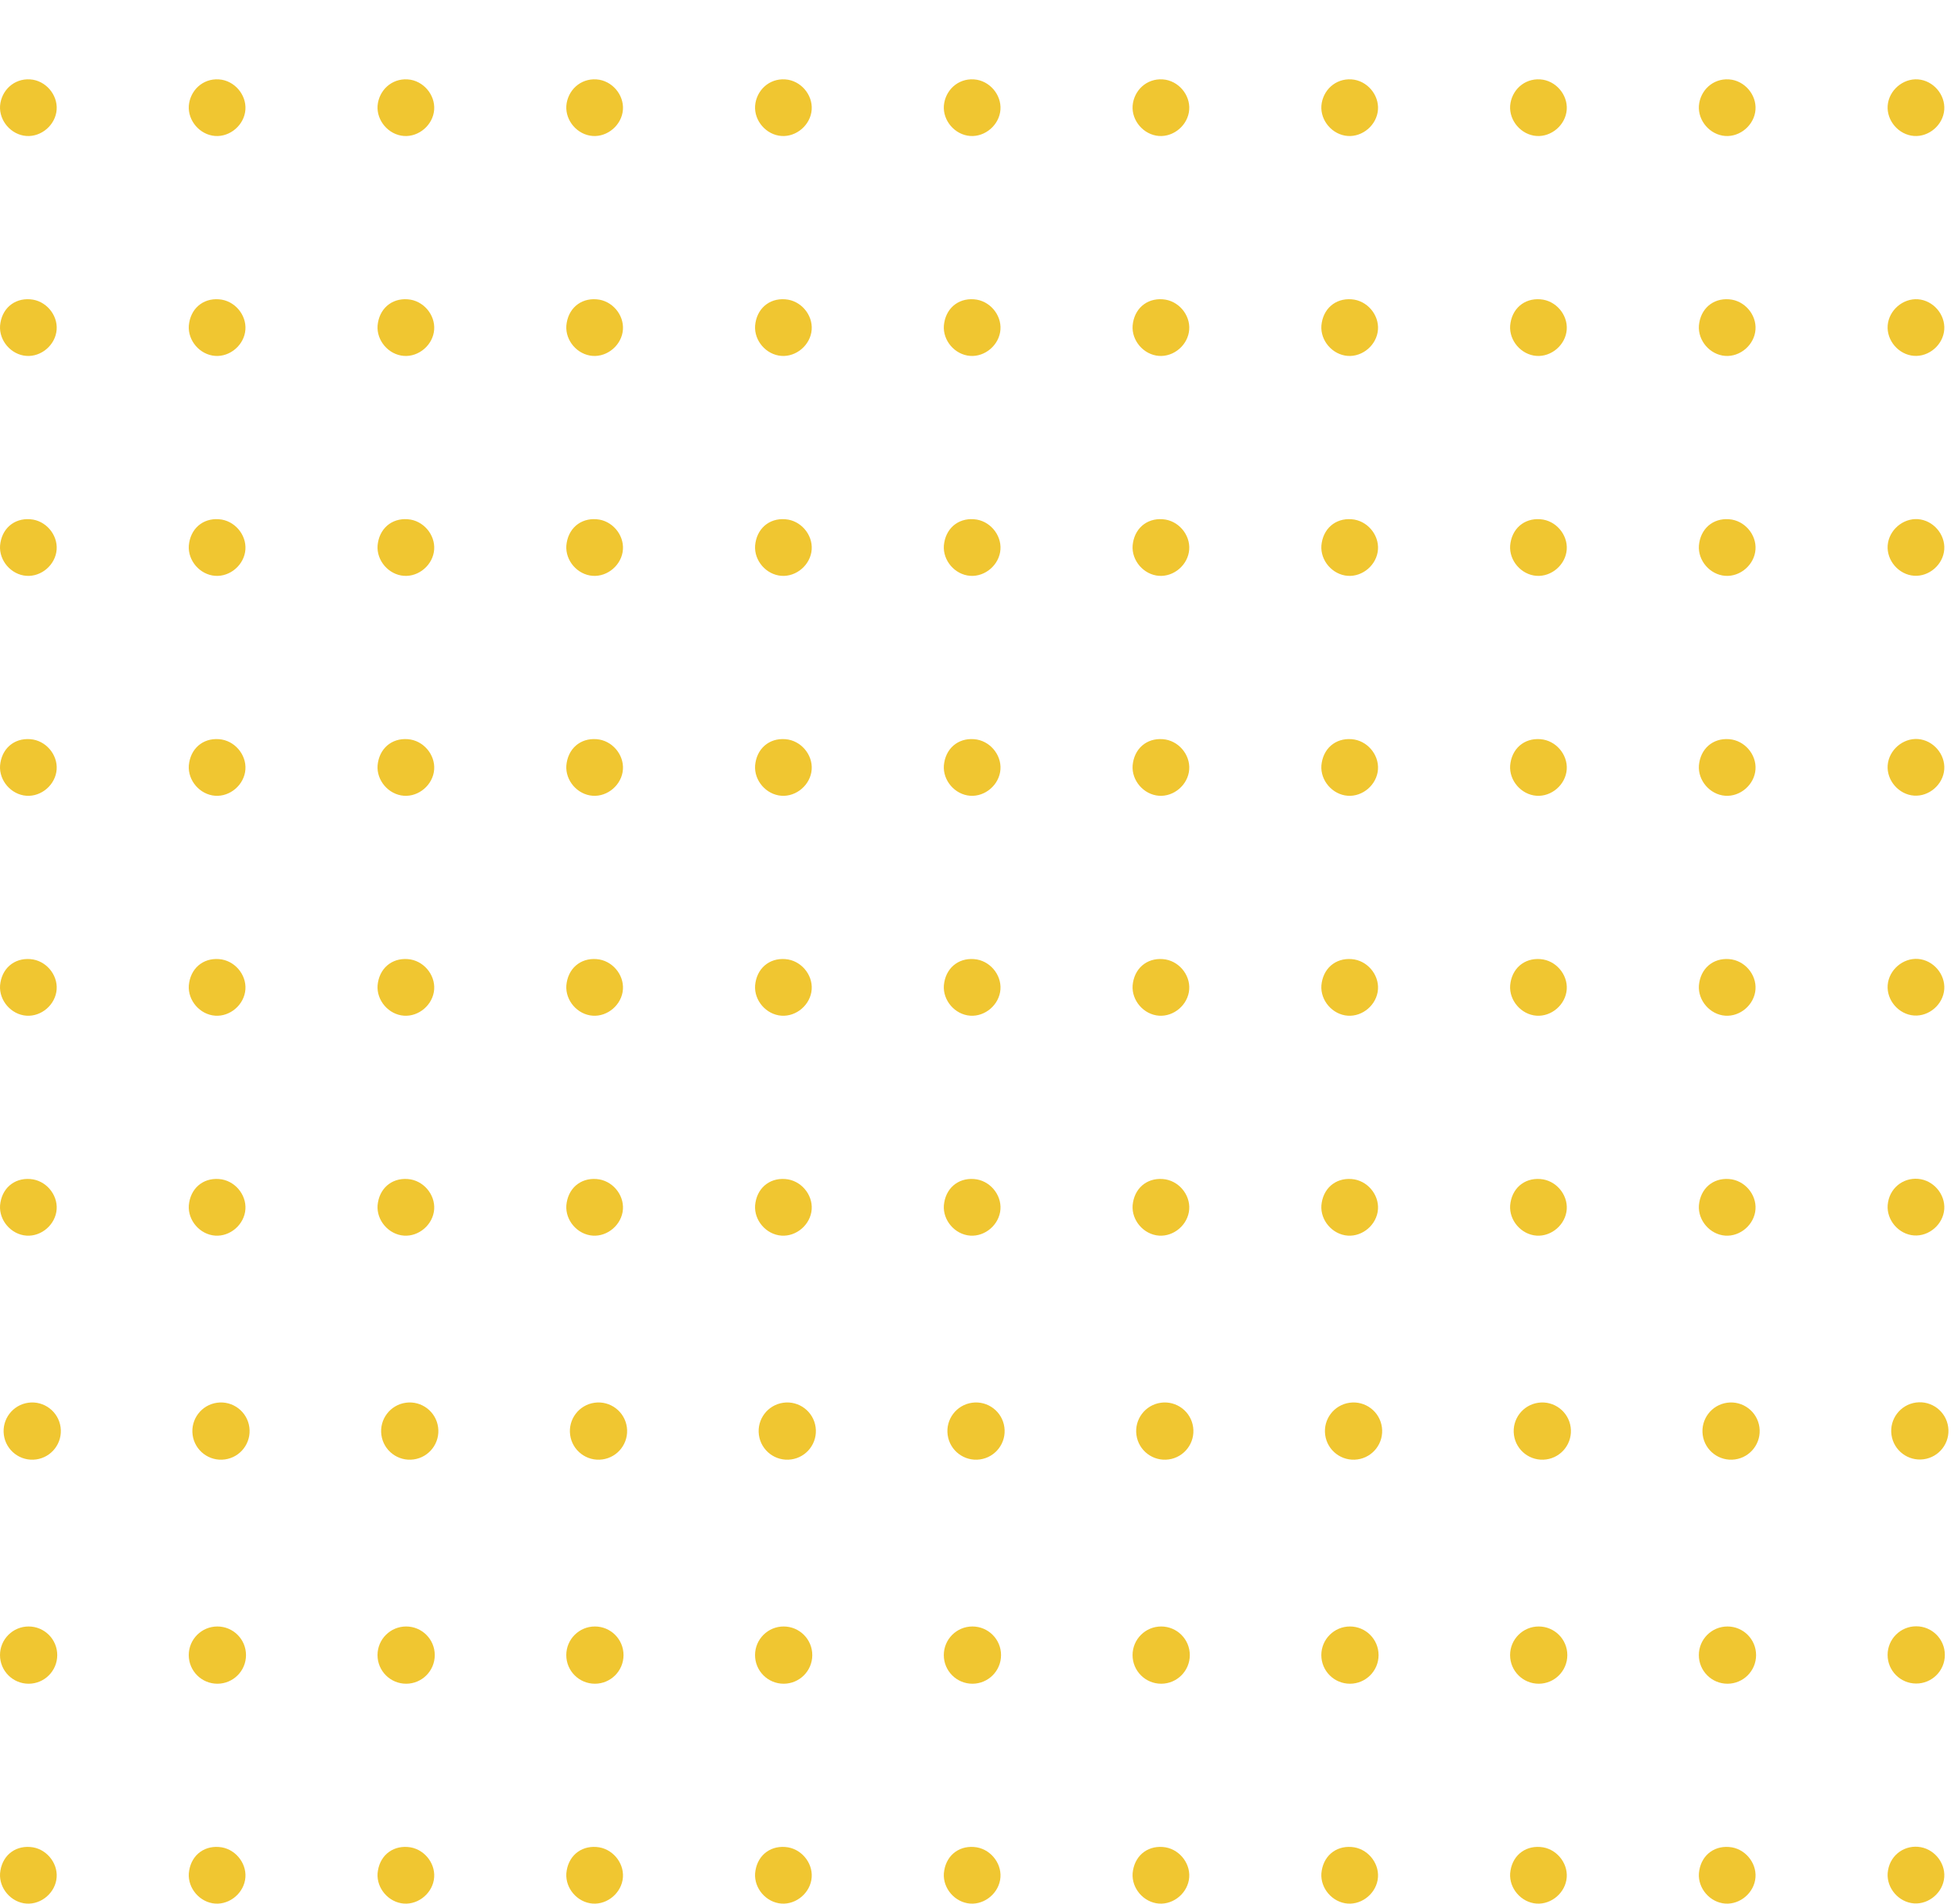 <svg width="252" height="245" viewBox="0 0 252 245" fill="none" xmlns="http://www.w3.org/2000/svg">
<path d="M4.264 237.754C6.193 238.105 7.597 240.035 7.246 241.964C6.895 243.894 4.965 245.297 3.036 244.946C1.106 244.595 -0.297 242.666 0.054 240.736C0.405 238.631 2.159 237.403 4.264 237.754Z" fill="#F0C631"/>
<path d="M7.367 213.011C7.367 210.977 5.718 209.328 3.684 209.328C1.649 209.328 -2.49943e-07 210.977 -1.61017e-07 213.011C-7.20915e-08 215.046 1.649 216.695 3.684 216.695C5.718 216.695 7.367 215.046 7.367 213.011Z" fill="#F0C631"/>
<path d="M7.797 183.683C7.522 181.668 5.665 180.256 3.65 180.531C1.634 180.806 0.223 182.662 0.497 184.678C0.772 186.694 2.629 188.105 4.644 187.83C6.66 187.556 8.071 185.699 7.797 183.683Z" fill="#F0C631"/>
<path d="M4.264 151.788C6.193 152.139 7.597 154.068 7.246 155.998C6.895 157.927 4.965 159.331 3.036 158.98C1.106 158.629 -0.297 156.699 0.054 154.77C0.405 152.665 2.159 151.437 4.264 151.788Z" fill="#F0C631"/>
<path d="M4.264 123.483C6.193 123.834 7.597 125.763 7.246 127.693C6.895 129.622 4.965 131.025 3.036 130.675C1.106 130.324 -0.297 128.394 0.054 126.465C0.405 124.36 2.159 123.132 4.264 123.483Z" fill="#F0C631"/>
<path d="M4.264 95.178C6.193 95.528 7.597 97.458 7.246 99.388C6.895 101.317 4.965 102.72 3.036 102.369C1.106 102.019 -0.297 100.089 0.054 98.16C0.405 96.055 2.159 94.827 4.264 95.178Z" fill="#F0C631"/>
<path d="M4.264 66.872C6.193 67.223 7.597 69.153 7.246 71.082C6.895 73.011 4.965 74.415 3.036 74.064C1.106 73.713 -0.297 71.784 0.054 69.854C0.405 67.749 2.159 66.521 4.264 66.872Z" fill="#F0C631"/>
<path d="M4.264 38.567C6.193 38.918 7.597 40.847 7.246 42.777C6.895 44.706 4.965 46.11 3.036 45.759C1.106 45.408 -0.297 43.478 0.054 41.549C0.405 39.444 2.159 38.216 4.264 38.567Z" fill="#F0C631"/>
<path d="M4.264 10.262C6.193 10.613 7.597 12.542 7.246 14.472C6.895 16.401 4.965 17.805 3.036 17.454C1.106 17.103 -0.297 15.173 0.054 13.244C0.405 11.314 2.159 9.911 4.264 10.262Z" fill="#F0C631"/>
<path d="M28.558 237.754C30.487 238.105 31.89 240.035 31.54 241.964C31.189 243.894 29.259 245.297 27.33 244.946C25.4 244.595 23.997 242.666 24.348 240.736C24.699 238.631 26.453 237.403 28.558 237.754Z" fill="#F0C631"/>
<path d="M31.661 213.011C31.661 210.977 30.012 209.328 27.977 209.328C25.943 209.328 24.294 210.977 24.294 213.011C24.294 215.046 25.943 216.695 27.977 216.695C30.012 216.695 31.661 215.046 31.661 213.011Z" fill="#F0C631"/>
<path d="M32.091 183.683C31.816 181.668 29.959 180.256 27.944 180.531C25.928 180.806 24.517 182.662 24.791 184.678C25.066 186.694 26.923 188.105 28.938 187.83C30.954 187.556 32.365 185.699 32.091 183.683Z" fill="#F0C631"/>
<path d="M28.558 151.788C30.487 152.139 31.89 154.068 31.54 155.998C31.189 157.927 29.259 159.331 27.33 158.98C25.4 158.629 23.997 156.699 24.348 154.77C24.699 152.665 26.453 151.437 28.558 151.788Z" fill="#F0C631"/>
<path d="M28.558 123.483C30.487 123.834 31.89 125.763 31.54 127.693C31.189 129.622 29.259 131.025 27.33 130.675C25.4 130.324 23.997 128.394 24.348 126.465C24.699 124.36 26.453 123.132 28.558 123.483Z" fill="#F0C631"/>
<path d="M28.558 95.178C30.487 95.528 31.89 97.458 31.54 99.388C31.189 101.317 29.259 102.72 27.33 102.369C25.4 102.019 23.997 100.089 24.348 98.16C24.699 96.055 26.453 94.827 28.558 95.178Z" fill="#F0C631"/>
<path d="M28.558 66.872C30.487 67.223 31.89 69.153 31.54 71.082C31.189 73.011 29.259 74.415 27.33 74.064C25.4 73.713 23.997 71.784 24.348 69.854C24.699 67.749 26.453 66.521 28.558 66.872Z" fill="#F0C631"/>
<path d="M28.558 38.567C30.487 38.918 31.89 40.847 31.54 42.777C31.189 44.706 29.259 46.11 27.33 45.759C25.4 45.408 23.997 43.478 24.348 41.549C24.699 39.444 26.453 38.216 28.558 38.567Z" fill="#F0C631"/>
<path d="M28.558 10.262C30.487 10.613 31.89 12.542 31.54 14.472C31.189 16.401 29.259 17.805 27.33 17.454C25.4 17.103 23.997 15.173 24.348 13.244C24.699 11.314 26.453 9.911 28.558 10.262Z" fill="#F0C631"/>
<path d="M52.852 237.754C54.781 238.105 56.184 240.035 55.834 241.964C55.483 243.894 53.553 245.297 51.624 244.946C49.694 244.595 48.291 242.666 48.642 240.736C48.993 238.631 50.747 237.403 52.852 237.754Z" fill="#F0C631"/>
<path d="M55.955 213.011C55.955 210.977 54.306 209.328 52.271 209.328C50.237 209.328 48.588 210.977 48.588 213.011C48.588 215.046 50.237 216.695 52.271 216.695C54.306 216.695 55.955 215.046 55.955 213.011Z" fill="#F0C631"/>
<path d="M56.385 183.683C56.11 181.668 54.253 180.256 52.238 180.531C50.222 180.806 48.811 182.662 49.085 184.678C49.36 186.694 51.217 188.105 53.232 187.83C55.248 187.556 56.659 185.699 56.385 183.683Z" fill="#F0C631"/>
<path d="M52.852 151.788C54.781 152.139 56.184 154.068 55.834 155.998C55.483 157.927 53.553 159.331 51.624 158.98C49.694 158.629 48.291 156.699 48.642 154.77C48.993 152.665 50.747 151.437 52.852 151.788Z" fill="#F0C631"/>
<path d="M52.852 123.483C54.781 123.834 56.184 125.763 55.834 127.693C55.483 129.622 53.553 131.025 51.624 130.675C49.694 130.324 48.291 128.394 48.642 126.465C48.993 124.36 50.747 123.132 52.852 123.483Z" fill="#F0C631"/>
<path d="M52.852 95.178C54.781 95.528 56.184 97.458 55.834 99.388C55.483 101.317 53.553 102.72 51.624 102.369C49.694 102.019 48.291 100.089 48.642 98.16C48.993 96.055 50.747 94.827 52.852 95.178Z" fill="#F0C631"/>
<path d="M52.852 66.872C54.781 67.223 56.184 69.153 55.834 71.082C55.483 73.011 53.553 74.415 51.624 74.064C49.694 73.713 48.291 71.784 48.642 69.854C48.993 67.749 50.747 66.521 52.852 66.872Z" fill="#F0C631"/>
<path d="M52.852 38.567C54.781 38.918 56.184 40.847 55.834 42.777C55.483 44.706 53.553 46.11 51.624 45.759C49.694 45.408 48.291 43.478 48.642 41.549C48.993 39.444 50.747 38.216 52.852 38.567Z" fill="#F0C631"/>
<path d="M52.852 10.262C54.781 10.613 56.184 12.542 55.834 14.472C55.483 16.401 53.553 17.805 51.624 17.454C49.694 17.103 48.291 15.173 48.642 13.244C48.993 11.314 50.747 9.911 52.852 10.262Z" fill="#F0C631"/>
<path d="M77.146 237.754C79.075 238.105 80.478 240.035 80.128 241.964C79.777 243.894 77.847 245.297 75.918 244.946C73.988 244.595 72.585 242.666 72.936 240.736C73.287 238.631 75.041 237.403 77.146 237.754Z" fill="#F0C631"/>
<path d="M80.249 213.011C80.249 210.977 78.6 209.328 76.565 209.328C74.531 209.328 72.882 210.977 72.882 213.011C72.882 215.046 74.531 216.695 76.565 216.695C78.6 216.695 80.249 215.046 80.249 213.011Z" fill="#F0C631"/>
<path d="M80.679 183.683C80.404 181.668 78.547 180.256 76.531 180.531C74.516 180.806 73.105 182.662 73.379 184.678C73.654 186.694 75.51 188.105 77.526 187.83C79.542 187.556 80.953 185.699 80.679 183.683Z" fill="#F0C631"/>
<path d="M77.146 151.788C79.075 152.139 80.478 154.068 80.128 155.998C79.777 157.927 77.847 159.331 75.918 158.98C73.988 158.629 72.585 156.699 72.936 154.77C73.287 152.665 75.041 151.437 77.146 151.788Z" fill="#F0C631"/>
<path d="M77.146 123.483C79.075 123.834 80.478 125.763 80.128 127.693C79.777 129.622 77.847 131.025 75.918 130.675C73.988 130.324 72.585 128.394 72.936 126.465C73.287 124.36 75.041 123.132 77.146 123.483Z" fill="#F0C631"/>
<path d="M77.146 95.178C79.075 95.528 80.478 97.458 80.128 99.388C79.777 101.317 77.847 102.72 75.918 102.369C73.988 102.019 72.585 100.089 72.936 98.16C73.287 96.055 75.041 94.827 77.146 95.178Z" fill="#F0C631"/>
<path d="M77.146 66.872C79.075 67.223 80.478 69.153 80.128 71.082C79.777 73.011 77.847 74.415 75.918 74.064C73.988 73.713 72.585 71.784 72.936 69.854C73.287 67.749 75.041 66.521 77.146 66.872Z" fill="#F0C631"/>
<path d="M77.146 38.567C79.075 38.918 80.478 40.847 80.128 42.777C79.777 44.706 77.847 46.11 75.918 45.759C73.988 45.408 72.585 43.478 72.936 41.549C73.287 39.444 75.041 38.216 77.146 38.567Z" fill="#F0C631"/>
<path d="M77.146 10.262C79.075 10.613 80.478 12.542 80.128 14.472C79.777 16.401 77.847 17.805 75.918 17.454C73.988 17.103 72.585 15.173 72.936 13.244C73.287 11.314 75.041 9.911 77.146 10.262Z" fill="#F0C631"/>
<path d="M101.44 237.754C103.369 238.105 104.772 240.035 104.422 241.964C104.071 243.894 102.141 245.297 100.212 244.946C98.282 244.595 96.879 242.666 97.23 240.736C97.581 238.631 99.335 237.403 101.44 237.754Z" fill="#F0C631"/>
<path d="M104.543 213.011C104.543 210.977 102.894 209.328 100.859 209.328C98.825 209.328 97.176 210.977 97.176 213.011C97.176 215.046 98.825 216.695 100.859 216.695C102.894 216.695 104.543 215.046 104.543 213.011Z" fill="#F0C631"/>
<path d="M104.973 183.683C104.698 181.668 102.841 180.256 100.825 180.531C98.81 180.806 97.398 182.662 97.673 184.678C97.948 186.694 99.804 188.105 101.82 187.83C103.836 187.556 105.247 185.699 104.973 183.683Z" fill="#F0C631"/>
<path d="M101.44 151.788C103.369 152.139 104.772 154.068 104.422 155.998C104.071 157.927 102.141 159.331 100.212 158.98C98.282 158.629 96.879 156.699 97.23 154.77C97.581 152.665 99.335 151.437 101.44 151.788Z" fill="#F0C631"/>
<path d="M101.44 123.483C103.369 123.834 104.772 125.763 104.422 127.693C104.071 129.622 102.141 131.025 100.212 130.675C98.282 130.324 96.879 128.394 97.23 126.465C97.581 124.36 99.335 123.132 101.44 123.483Z" fill="#F0C631"/>
<path d="M101.44 95.178C103.369 95.528 104.772 97.458 104.422 99.388C104.071 101.317 102.141 102.72 100.212 102.369C98.282 102.019 96.879 100.089 97.23 98.16C97.581 96.055 99.335 94.827 101.44 95.178Z" fill="#F0C631"/>
<path d="M101.44 66.872C103.369 67.223 104.772 69.153 104.422 71.082C104.071 73.011 102.141 74.415 100.212 74.064C98.282 73.713 96.879 71.784 97.23 69.854C97.581 67.749 99.335 66.521 101.44 66.872Z" fill="#F0C631"/>
<path d="M101.44 38.567C103.369 38.918 104.772 40.847 104.422 42.777C104.071 44.706 102.141 46.11 100.212 45.759C98.282 45.408 96.879 43.478 97.23 41.549C97.581 39.444 99.335 38.216 101.44 38.567Z" fill="#F0C631"/>
<path d="M101.44 10.262C103.369 10.613 104.772 12.542 104.422 14.472C104.071 16.401 102.141 17.805 100.212 17.454C98.282 17.103 96.879 15.173 97.23 13.244C97.581 11.314 99.335 9.911 101.44 10.262Z" fill="#F0C631"/>
<path d="M125.733 237.754C127.663 238.105 129.066 240.035 128.715 241.964C128.365 243.894 126.435 245.297 124.506 244.946C122.576 244.595 121.173 242.666 121.524 240.736C121.874 238.631 123.629 237.403 125.733 237.754Z" fill="#F0C631"/>
<path d="M128.837 213.011C128.837 210.977 127.188 209.328 125.153 209.328C123.119 209.328 121.47 210.977 121.47 213.011C121.47 215.046 123.119 216.695 125.153 216.695C127.188 216.695 128.837 215.046 128.837 213.011Z" fill="#F0C631"/>
<path d="M129.266 183.683C128.992 181.668 127.135 180.256 125.119 180.531C123.104 180.806 121.692 182.662 121.967 184.678C122.242 186.694 124.098 188.105 126.114 187.83C128.13 187.556 129.541 185.699 129.266 183.683Z" fill="#F0C631"/>
<path d="M125.733 151.788C127.663 152.139 129.066 154.068 128.715 155.998C128.365 157.927 126.435 159.331 124.506 158.98C122.576 158.629 121.173 156.699 121.524 154.77C121.874 152.665 123.629 151.437 125.733 151.788Z" fill="#F0C631"/>
<path d="M125.733 123.483C127.663 123.834 129.066 125.763 128.715 127.693C128.365 129.622 126.435 131.025 124.506 130.675C122.576 130.324 121.173 128.394 121.524 126.465C121.874 124.36 123.629 123.132 125.733 123.483Z" fill="#F0C631"/>
<path d="M125.733 95.178C127.663 95.528 129.066 97.458 128.715 99.388C128.365 101.317 126.435 102.72 124.506 102.369C122.576 102.019 121.173 100.089 121.524 98.16C121.874 96.055 123.629 94.827 125.733 95.178Z" fill="#F0C631"/>
<path d="M125.733 66.872C127.663 67.223 129.066 69.153 128.715 71.082C128.365 73.011 126.435 74.415 124.506 74.064C122.576 73.713 121.173 71.784 121.524 69.854C121.874 67.749 123.629 66.521 125.733 66.872Z" fill="#F0C631"/>
<path d="M125.733 38.567C127.663 38.918 129.066 40.847 128.715 42.777C128.365 44.706 126.435 46.11 124.506 45.759C122.576 45.408 121.173 43.478 121.524 41.549C121.874 39.444 123.629 38.216 125.733 38.567Z" fill="#F0C631"/>
<path d="M125.733 10.262C127.663 10.613 129.066 12.542 128.715 14.472C128.365 16.401 126.435 17.805 124.506 17.454C122.576 17.103 121.173 15.173 121.524 13.244C121.874 11.314 123.629 9.911 125.733 10.262Z" fill="#F0C631"/>
<path d="M150.028 237.754C151.957 238.105 153.361 240.035 153.01 241.964C152.659 243.894 150.73 245.297 148.8 244.946C146.871 244.595 145.467 242.666 145.818 240.736C146.169 238.631 147.923 237.403 150.028 237.754Z" fill="#F0C631"/>
<path d="M153.131 213.011C153.131 210.977 151.482 209.328 149.448 209.328C147.413 209.328 145.764 210.977 145.764 213.011C145.764 215.046 147.413 216.695 149.448 216.695C151.482 216.695 153.131 215.046 153.131 213.011Z" fill="#F0C631"/>
<path d="M153.561 183.683C153.286 181.668 151.43 180.256 149.414 180.531C147.398 180.806 145.987 182.662 146.262 184.678C146.536 186.694 148.393 188.105 150.408 187.83C152.424 187.556 153.836 185.699 153.561 183.683Z" fill="#F0C631"/>
<path d="M150.028 151.788C151.957 152.139 153.361 154.068 153.01 155.998C152.659 157.927 150.73 159.331 148.8 158.98C146.871 158.629 145.467 156.699 145.818 154.77C146.169 152.665 147.923 151.437 150.028 151.788Z" fill="#F0C631"/>
<path d="M150.028 123.483C151.957 123.834 153.361 125.763 153.01 127.693C152.659 129.622 150.73 131.025 148.8 130.675C146.871 130.324 145.467 128.394 145.818 126.465C146.169 124.36 147.923 123.132 150.028 123.483Z" fill="#F0C631"/>
<path d="M150.028 95.178C151.957 95.528 153.361 97.458 153.01 99.388C152.659 101.317 150.73 102.72 148.8 102.369C146.871 102.019 145.467 100.089 145.818 98.16C146.169 96.055 147.923 94.827 150.028 95.178Z" fill="#F0C631"/>
<path d="M150.028 66.872C151.957 67.223 153.361 69.153 153.01 71.082C152.659 73.011 150.73 74.415 148.8 74.064C146.871 73.713 145.467 71.784 145.818 69.854C146.169 67.749 147.923 66.521 150.028 66.872Z" fill="#F0C631"/>
<path d="M150.028 38.567C151.957 38.918 153.361 40.847 153.01 42.777C152.659 44.706 150.73 46.11 148.8 45.759C146.871 45.408 145.467 43.478 145.818 41.549C146.169 39.444 147.923 38.216 150.028 38.567Z" fill="#F0C631"/>
<path d="M150.028 10.262C151.957 10.613 153.361 12.542 153.01 14.472C152.659 16.401 150.73 17.805 148.8 17.454C146.871 17.103 145.467 15.173 145.818 13.244C146.169 11.314 147.923 9.911 150.028 10.262Z" fill="#F0C631"/>
<path d="M174.322 237.754C176.251 238.105 177.655 240.035 177.304 241.964C176.953 243.894 175.023 245.297 173.094 244.946C171.164 244.595 169.761 242.666 170.112 240.736C170.463 238.631 172.217 237.403 174.322 237.754Z" fill="#F0C631"/>
<path d="M177.425 213.011C177.425 210.977 175.776 209.328 173.742 209.328C171.707 209.328 170.058 210.977 170.058 213.011C170.058 215.046 171.707 216.695 173.742 216.695C175.776 216.695 177.425 215.046 177.425 213.011Z" fill="#F0C631"/>
<path d="M177.855 183.683C177.58 181.668 175.723 180.256 173.708 180.531C171.692 180.806 170.281 182.662 170.555 184.678C170.83 186.694 172.687 188.105 174.702 187.83C176.718 187.556 178.13 185.699 177.855 183.683Z" fill="#F0C631"/>
<path d="M174.322 151.788C176.251 152.139 177.655 154.068 177.304 155.998C176.953 157.927 175.023 159.331 173.094 158.98C171.164 158.629 169.761 156.699 170.112 154.77C170.463 152.665 172.217 151.437 174.322 151.788Z" fill="#F0C631"/>
<path d="M174.322 123.483C176.251 123.834 177.655 125.763 177.304 127.693C176.953 129.622 175.023 131.025 173.094 130.675C171.164 130.324 169.761 128.394 170.112 126.465C170.463 124.36 172.217 123.132 174.322 123.483Z" fill="#F0C631"/>
<path d="M174.322 95.178C176.251 95.528 177.655 97.458 177.304 99.388C176.953 101.317 175.023 102.72 173.094 102.369C171.164 102.019 169.761 100.089 170.112 98.16C170.463 96.055 172.217 94.827 174.322 95.178Z" fill="#F0C631"/>
<path d="M174.322 66.872C176.251 67.223 177.655 69.153 177.304 71.082C176.953 73.011 175.023 74.415 173.094 74.064C171.164 73.713 169.761 71.784 170.112 69.854C170.463 67.749 172.217 66.521 174.322 66.872Z" fill="#F0C631"/>
<path d="M174.322 38.567C176.251 38.918 177.655 40.847 177.304 42.777C176.953 44.706 175.023 46.11 173.094 45.759C171.164 45.408 169.761 43.478 170.112 41.549C170.463 39.444 172.217 38.216 174.322 38.567Z" fill="#F0C631"/>
<path d="M174.322 10.262C176.251 10.613 177.655 12.542 177.304 14.472C176.953 16.401 175.023 17.805 173.094 17.454C171.164 17.103 169.761 15.173 170.112 13.244C170.463 11.314 172.217 9.911 174.322 10.262Z" fill="#F0C631"/>
<path d="M198.616 237.754C200.545 238.105 201.949 240.035 201.598 241.964C201.247 243.894 199.317 245.297 197.388 244.946C195.458 244.595 194.055 242.666 194.406 240.736C194.757 238.631 196.511 237.403 198.616 237.754Z" fill="#F0C631"/>
<path d="M201.719 213.011C201.719 210.977 200.07 209.328 198.036 209.328C196.001 209.328 194.352 210.977 194.352 213.011C194.352 215.046 196.001 216.695 198.036 216.695C200.07 216.695 201.719 215.046 201.719 213.011Z" fill="#F0C631"/>
<path d="M202.149 183.683C201.874 181.668 200.017 180.256 198.002 180.531C195.986 180.806 194.575 182.662 194.849 184.678C195.124 186.694 196.981 188.105 198.996 187.83C201.012 187.556 202.423 185.699 202.149 183.683Z" fill="#F0C631"/>
<path d="M198.616 151.788C200.545 152.139 201.949 154.068 201.598 155.998C201.247 157.927 199.317 159.331 197.388 158.98C195.458 158.629 194.055 156.699 194.406 154.77C194.757 152.665 196.511 151.437 198.616 151.788Z" fill="#F0C631"/>
<path d="M198.616 123.483C200.545 123.834 201.949 125.763 201.598 127.693C201.247 129.622 199.317 131.025 197.388 130.675C195.458 130.324 194.055 128.394 194.406 126.465C194.757 124.36 196.511 123.132 198.616 123.483Z" fill="#F0C631"/>
<path d="M198.616 95.178C200.545 95.528 201.949 97.458 201.598 99.388C201.247 101.317 199.317 102.72 197.388 102.369C195.458 102.019 194.055 100.089 194.406 98.16C194.757 96.055 196.511 94.827 198.616 95.178Z" fill="#F0C631"/>
<path d="M198.616 66.872C200.545 67.223 201.949 69.153 201.598 71.082C201.247 73.011 199.317 74.415 197.388 74.064C195.458 73.713 194.055 71.784 194.406 69.854C194.757 67.749 196.511 66.521 198.616 66.872Z" fill="#F0C631"/>
<path d="M198.616 38.567C200.545 38.918 201.949 40.847 201.598 42.777C201.247 44.706 199.317 46.11 197.388 45.759C195.458 45.408 194.055 43.478 194.406 41.549C194.757 39.444 196.511 38.216 198.616 38.567Z" fill="#F0C631"/>
<path d="M198.616 10.262C200.545 10.613 201.949 12.542 201.598 14.472C201.247 16.401 199.317 17.805 197.388 17.454C195.458 17.103 194.055 15.173 194.406 13.244C194.757 11.314 196.511 9.911 198.616 10.262Z" fill="#F0C631"/>
<path d="M222.91 237.754C224.839 238.105 226.243 240.035 225.892 241.964C225.541 243.894 223.611 245.297 221.682 244.946C219.752 244.595 218.349 242.666 218.7 240.736C219.051 238.631 220.805 237.403 222.91 237.754Z" fill="#F0C631"/>
<path d="M226.013 213.011C226.013 210.977 224.364 209.328 222.33 209.328C220.295 209.328 218.646 210.977 218.646 213.011C218.646 215.046 220.295 216.695 222.33 216.695C224.364 216.695 226.013 215.046 226.013 213.011Z" fill="#F0C631"/>
<path d="M226.443 183.683C226.168 181.668 224.311 180.256 222.296 180.531C220.28 180.806 218.869 182.662 219.143 184.678C219.418 186.694 221.275 188.105 223.29 187.83C225.306 187.556 226.717 185.699 226.443 183.683Z" fill="#F0C631"/>
<path d="M222.91 151.788C224.839 152.139 226.243 154.068 225.892 155.998C225.541 157.927 223.611 159.331 221.682 158.98C219.752 158.629 218.349 156.699 218.7 154.77C219.051 152.665 220.805 151.437 222.91 151.788Z" fill="#F0C631"/>
<path d="M222.91 123.483C224.839 123.834 226.243 125.763 225.892 127.693C225.541 129.622 223.611 131.025 221.682 130.675C219.752 130.324 218.349 128.394 218.7 126.465C219.051 124.36 220.805 123.132 222.91 123.483Z" fill="#F0C631"/>
<path d="M222.91 95.178C224.839 95.528 226.243 97.458 225.892 99.388C225.541 101.317 223.611 102.72 221.682 102.369C219.752 102.019 218.349 100.089 218.7 98.16C219.051 96.055 220.805 94.827 222.91 95.178Z" fill="#F0C631"/>
<path d="M222.91 66.872C224.839 67.223 226.243 69.153 225.892 71.082C225.541 73.011 223.611 74.415 221.682 74.064C219.752 73.713 218.349 71.784 218.7 69.854C219.051 67.749 220.805 66.521 222.91 66.872Z" fill="#F0C631"/>
<path d="M222.91 38.567C224.839 38.918 226.243 40.847 225.892 42.777C225.541 44.706 223.611 46.11 221.682 45.759C219.752 45.408 218.349 43.478 218.7 41.549C219.051 39.444 220.805 38.216 222.91 38.567Z" fill="#F0C631"/>
<path d="M222.91 10.262C224.839 10.613 226.243 12.542 225.892 14.472C225.541 16.401 223.611 17.805 221.682 17.454C219.752 17.103 218.349 15.173 218.7 13.244C219.051 11.314 220.805 9.911 222.91 10.262Z" fill="#F0C631"/>
<path d="M247.204 237.731C249.133 238.081 250.536 240.011 250.186 241.94C249.835 243.87 247.905 245.273 245.976 244.922C244.046 244.572 242.643 242.642 242.994 240.713C243.345 238.608 245.274 237.38 247.204 237.731Z" fill="#F0C631"/>
<path d="M250.307 212.987C250.307 210.953 248.658 209.304 246.623 209.304C244.589 209.304 242.94 210.953 242.94 212.987C242.94 215.022 244.589 216.671 246.623 216.671C248.658 216.671 250.307 215.022 250.307 212.987Z" fill="#F0C631"/>
<path d="M250.737 183.66C250.462 181.644 248.605 180.233 246.59 180.507C244.574 180.782 243.163 182.639 243.437 184.654C243.712 186.67 245.569 188.081 247.584 187.807C249.6 187.532 251.011 185.675 250.737 183.66Z" fill="#F0C631"/>
<path d="M247.204 151.764C249.133 152.115 250.536 154.045 250.186 155.974C249.835 157.904 247.905 159.307 245.976 158.956C244.046 158.605 242.643 156.676 242.994 154.746C243.345 152.641 245.274 151.413 247.204 151.764Z" fill="#F0C631"/>
<path d="M247.204 123.459C249.133 123.81 250.536 125.74 250.186 127.669C249.835 129.599 247.905 131.002 245.976 130.651C244.046 130.3 242.643 128.371 242.994 126.441C243.345 124.512 245.274 123.108 247.204 123.459Z" fill="#F0C631"/>
<path d="M247.204 95.16C249.133 95.51 250.536 97.44 250.186 99.37C249.835 101.299 247.905 102.702 245.976 102.351C244.046 102.001 242.643 100.071 242.994 98.142C243.345 96.212 245.274 94.809 247.204 95.16Z" fill="#F0C631"/>
<path d="M247.204 66.86C249.133 67.211 250.536 69.14 250.186 71.07C249.835 72.999 247.905 74.403 245.976 74.052C244.046 73.701 242.643 71.772 242.994 69.842C243.345 67.913 245.274 66.509 247.204 66.86Z" fill="#F0C631"/>
<path d="M247.204 38.56C249.133 38.911 250.536 40.841 250.186 42.77C249.835 44.7 247.905 46.103 245.976 45.752C244.046 45.401 242.643 43.472 242.994 41.542C243.345 39.613 245.274 38.21 247.204 38.56Z" fill="#F0C631"/>
<path d="M247.204 10.261C249.133 10.612 250.536 12.541 250.186 14.471C249.835 16.4 247.905 17.803 245.976 17.453C244.046 17.102 242.643 15.172 242.994 13.243C243.345 11.313 245.274 9.91 247.204 10.261Z" fill="#F0C631"/>
</svg>
